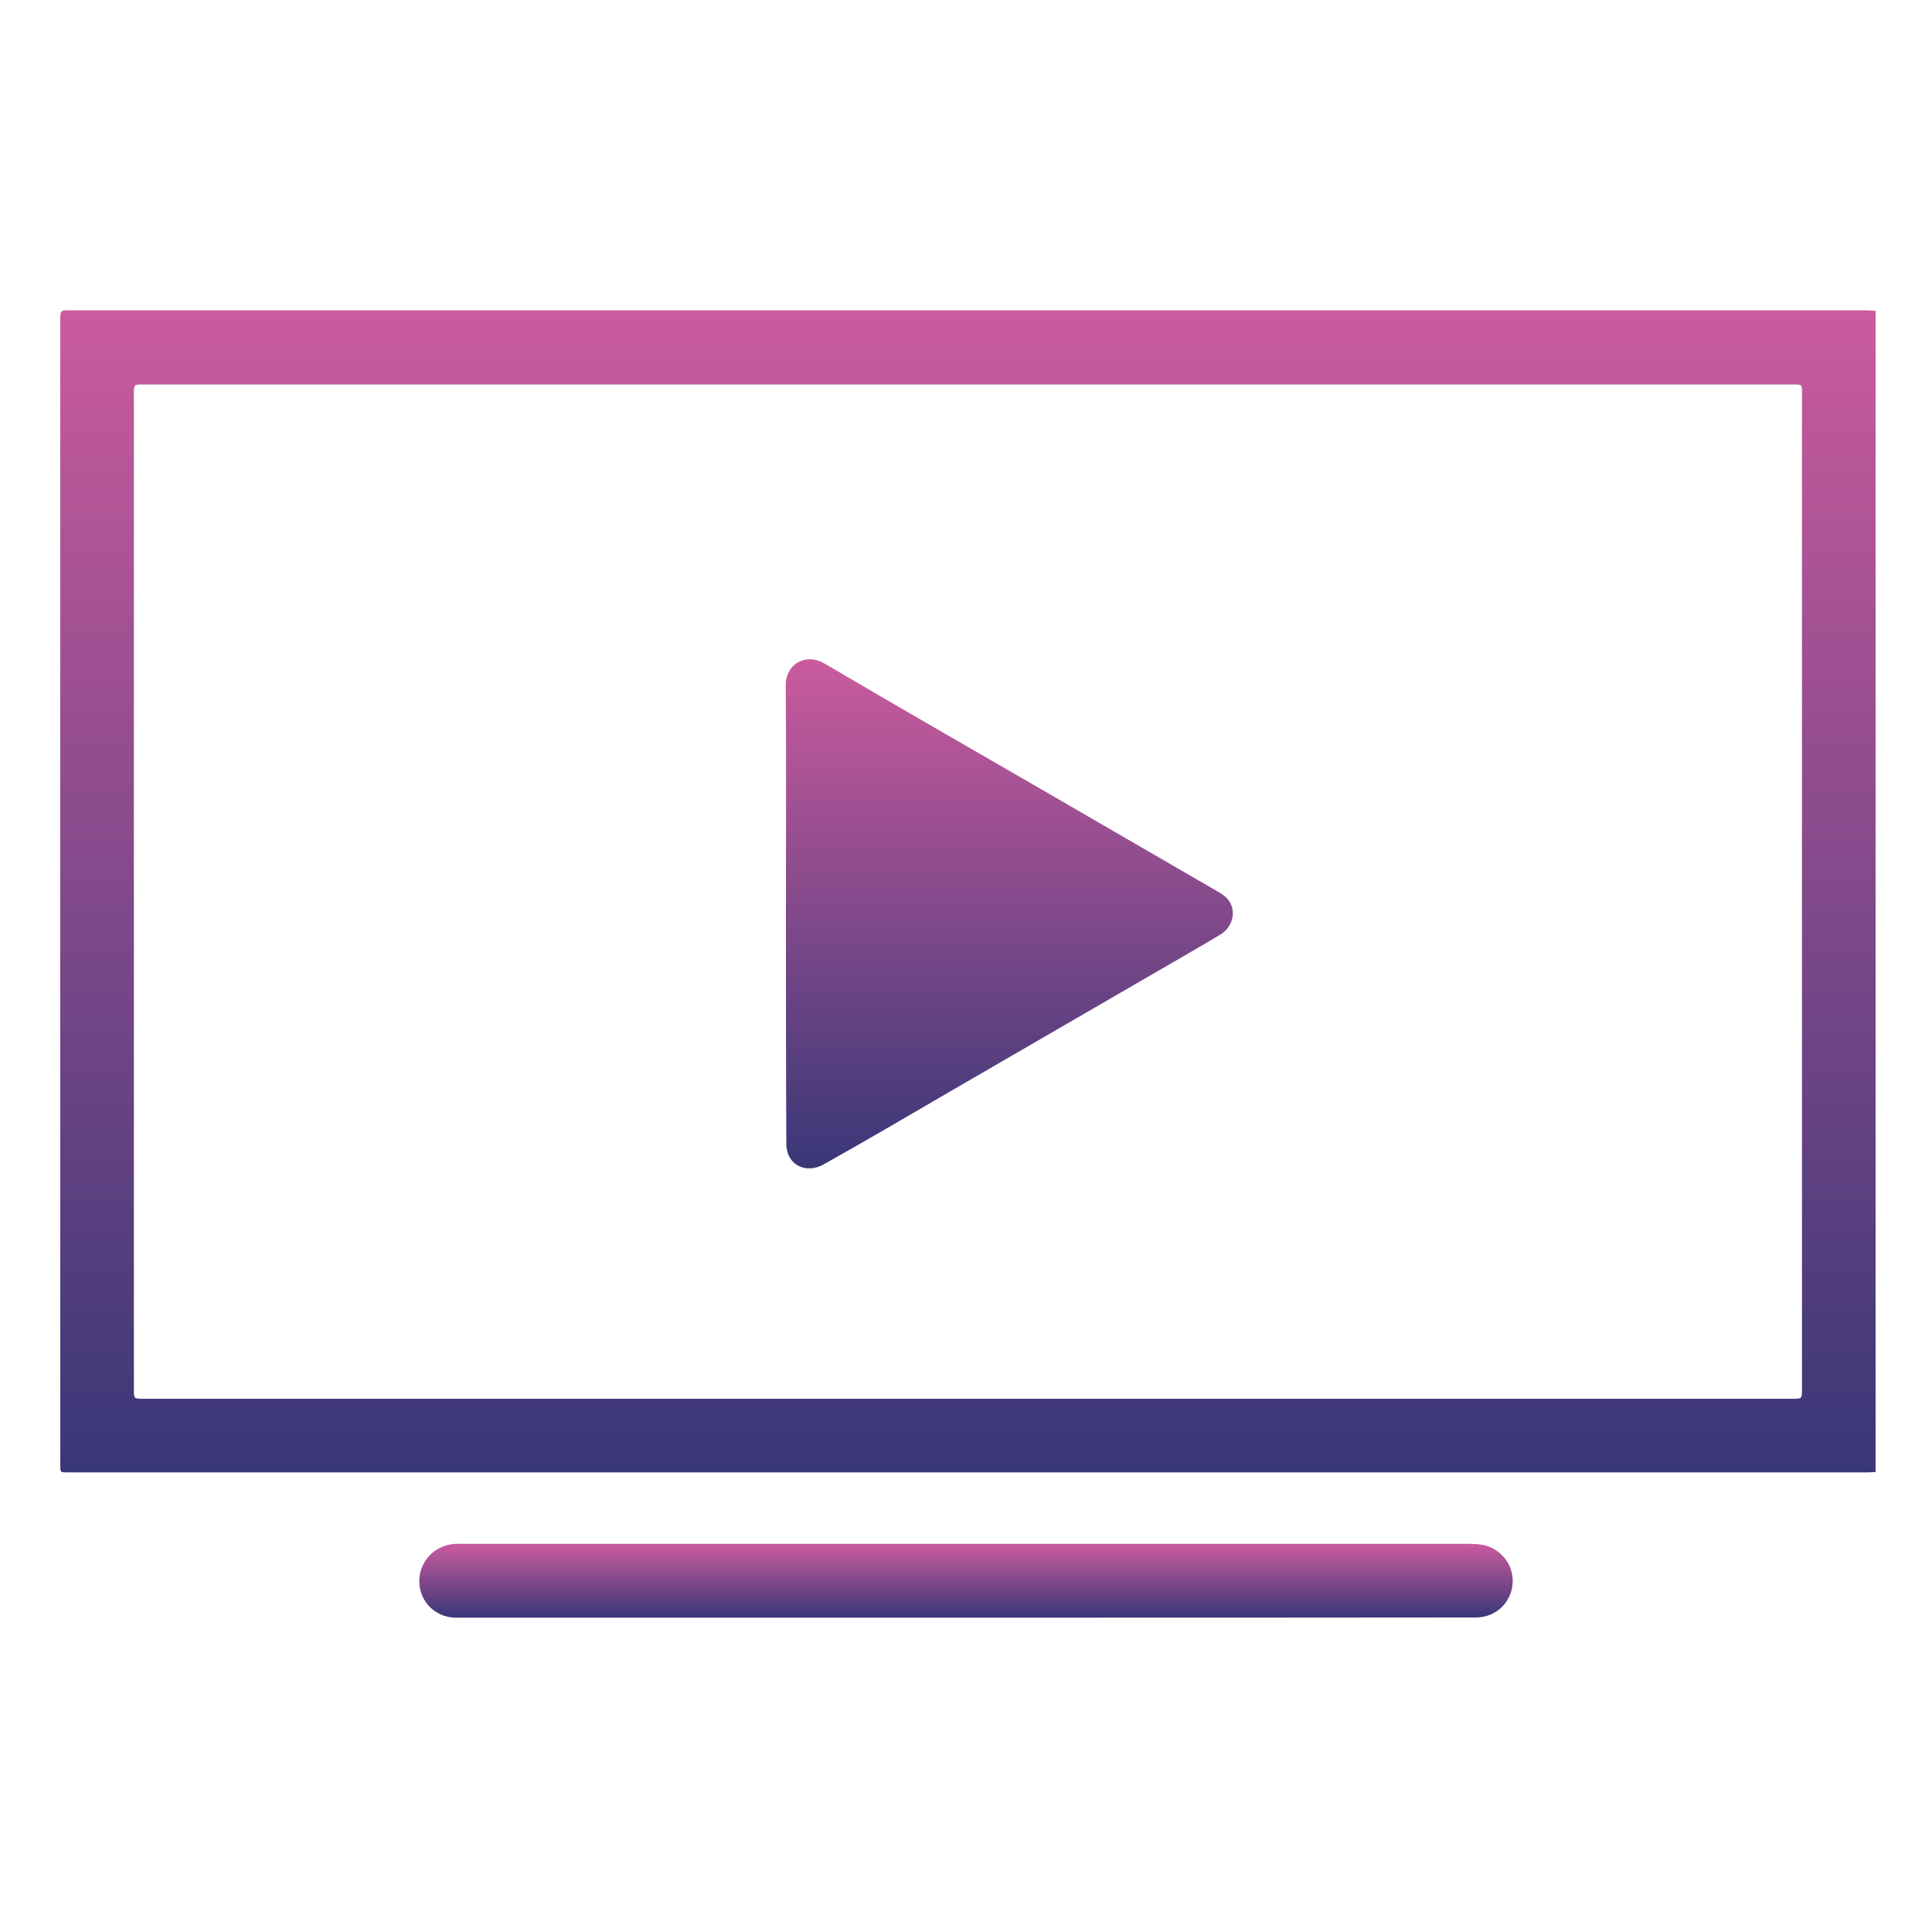 <?xml version="1.0" encoding="utf-8"?>
<!-- Generator: Adobe Illustrator 23.0.3, SVG Export Plug-In . SVG Version: 6.00 Build 0)  -->
<svg version="1.1" id="Layer_1" xmlns="http://www.w3.org/2000/svg" xmlns:xlink="http://www.w3.org/1999/xlink" x="0px" y="0px"
	 viewBox="0 0 100 100" style="enable-background:new 0 0 100 100;" xml:space="preserve">
<style type="text/css">
	.st0{fill:url(#SVGID_1_);}
	.st1{fill:url(#SVGID_2_);}
	.st2{fill:url(#SVGID_3_);}
	.st3{fill:url(#SVGID_4_);}
	.st4{fill:url(#SVGID_5_);}
	.st5{fill:url(#SVGID_6_);}
	.st6{fill:url(#SVGID_7_);}
	.st7{fill:url(#SVGID_8_);}
	.st8{fill:url(#SVGID_9_);}
	.st9{fill:url(#SVGID_10_);}
	.st10{fill:url(#SVGID_11_);}
	.st11{fill:url(#SVGID_12_);}
	.st12{fill:url(#SVGID_13_);}
	.st13{fill:url(#SVGID_14_);}
	.st14{fill:url(#SVGID_15_);}
	.st15{fill:url(#SVGID_16_);}
	.st16{fill:url(#SVGID_17_);}
	.st17{fill:url(#SVGID_18_);}
	.st18{fill:url(#SVGID_19_);}
	.st19{fill:url(#SVGID_20_);}
	.st20{fill:url(#SVGID_21_);}
	.st21{fill:url(#SVGID_22_);}
	.st22{fill:url(#SVGID_23_);}
	.st23{fill:url(#SVGID_24_);}
	.st24{fill:url(#SVGID_25_);}
	.st25{fill:url(#SVGID_26_);}
	.st26{fill:url(#SVGID_27_);}
	.st27{fill:url(#SVGID_28_);}
	.st28{fill:url(#SVGID_29_);}
	.st29{fill:url(#SVGID_30_);}
	.st30{fill:url(#SVGID_31_);}
	.st31{fill:url(#SVGID_32_);}
	.st32{fill:url(#SVGID_33_);}
	.st33{fill:url(#SVGID_34_);}
	.st34{fill:url(#SVGID_35_);}
	.st35{fill:url(#SVGID_36_);}
	.st36{fill:url(#SVGID_37_);}
	.st37{fill:url(#SVGID_38_);}
	.st38{fill:url(#SVGID_39_);}
	.st39{fill:url(#SVGID_40_);}
	.st40{fill:url(#SVGID_41_);}
	.st41{fill:url(#SVGID_42_);}
	.st42{fill:url(#SVGID_43_);}
	.st43{fill:url(#SVGID_44_);}
</style>
<g>
	<linearGradient id="SVGID_1_" gradientUnits="userSpaceOnUse" x1="50.094" y1="76.217" x2="50.094" y2="16.07">
		<stop  offset="1.821087e-07" style="stop-color:#393777"/>
		<stop  offset="1" style="stop-color:#CA5B9E"/>
	</linearGradient>
	<path class="st0" d="M97.08,16.09c0,20.03,0,40.07,0,60.1c-0.16,0.01-0.31,0.02-0.47,0.02c-30.99,0-61.97,0-92.96,0
		c-0.58,0-0.53,0.05-0.53-0.52c0-19.7,0-39.4,0-59.1c0-0.53,0-0.53,0.53-0.53c31,0,61.99,0,92.99,0
		C96.78,16.07,96.93,16.08,97.08,16.09z M50.1,19.9c-14.23,0-28.45,0-42.68,0c-0.49,0-0.49,0-0.49,0.49c0,17.17,0,34.35,0,51.52
		c0,0.49,0,0.49,0.49,0.49c28.45,0,56.9,0,85.36,0c0.49,0,0.49,0,0.49-0.49c0-8.5,0-17,0-25.49c0-8.7,0-17.39,0-26.09
		c0-0.43,0-0.43-0.43-0.43c-0.08,0-0.16,0-0.24,0C78.44,19.9,64.27,19.9,50.1,19.9z"/>
	<linearGradient id="SVGID_2_" gradientUnits="userSpaceOnUse" x1="50.005" y1="83.73" x2="50.005" y2="79.909">
		<stop  offset="1.821087e-07" style="stop-color:#393777"/>
		<stop  offset="1" style="stop-color:#CA5B9E"/>
	</linearGradient>
	<path class="st1" d="M49.99,83.73c-8.79,0-17.59,0-26.38,0c-0.91,0-1.67-0.6-1.86-1.47c-0.26-1.18,0.59-2.29,1.82-2.35
		c0.12-0.01,0.24,0,0.35,0c17.36,0,34.72,0,52.08,0c0.41,0,0.81,0.02,1.18,0.19c0.83,0.39,1.27,1.27,1.07,2.15
		c-0.2,0.87-0.95,1.47-1.86,1.47C67.6,83.73,58.79,83.73,49.99,83.73z"/>
	<linearGradient id="SVGID_3_" gradientUnits="userSpaceOnUse" x1="52.229" y1="60.469" x2="52.229" y2="34.123">
		<stop  offset="1.821087e-07" style="stop-color:#393777"/>
		<stop  offset="1" style="stop-color:#CA5B9E"/>
	</linearGradient>
	<path class="st2" d="M40.68,47.29c0-3.93,0.02-7.87-0.01-11.8c-0.01-1.14,1.05-1.71,2-1.15c3.81,2.24,7.65,4.45,11.48,6.66
		c2.93,1.7,5.87,3.4,8.8,5.1c0.17,0.1,0.34,0.2,0.49,0.33c0.59,0.54,0.46,1.49-0.27,1.94c-1.06,0.64-2.14,1.25-3.22,1.88
		c-3.54,2.05-7.08,4.1-10.61,6.15c-2.24,1.3-4.47,2.62-6.73,3.88c-0.86,0.48-1.91,0.06-1.91-1.09
		C40.68,55.22,40.68,51.25,40.68,47.29z"/>
</g>
</svg>
